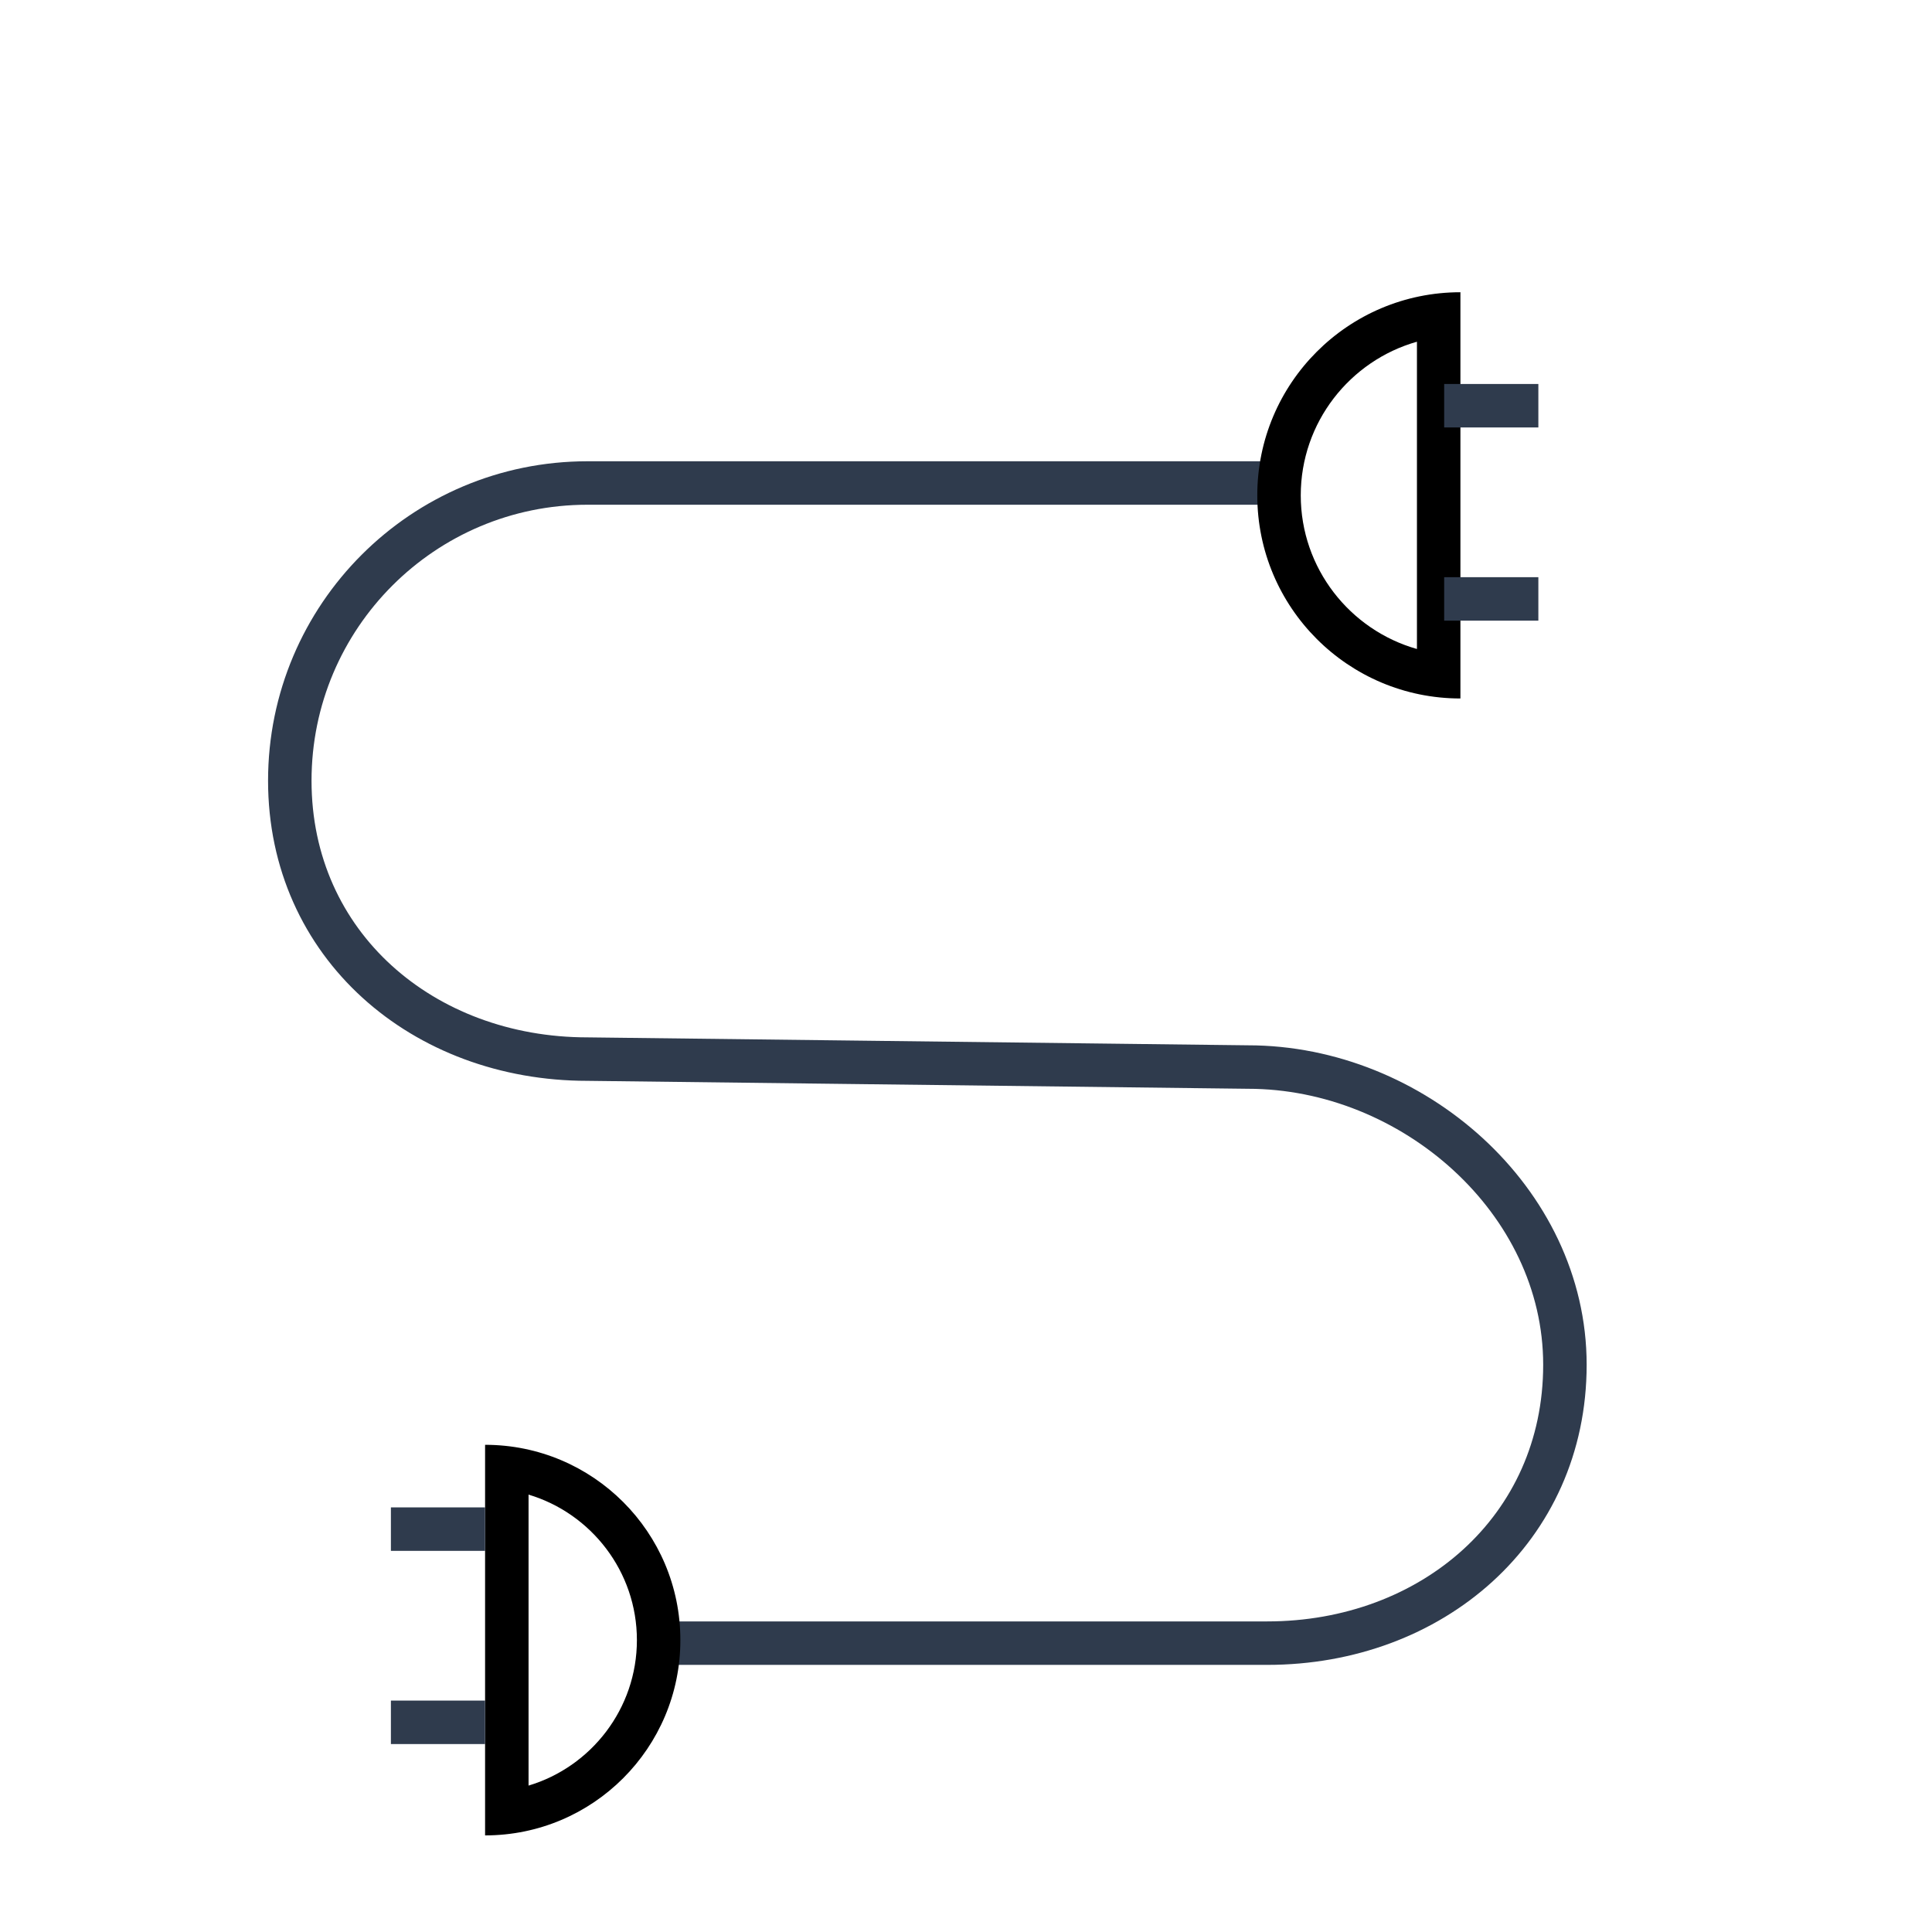 <svg enable-background="new 0 0 100 100" height="100" viewBox="0 0 100 100" width="100" xmlns="http://www.w3.org/2000/svg"><path d="m65.393 25h-34.984c-8.51 0-15.409 6.899-15.409 15.409 0 8.511 6.899 14.41 15.409 14.41l34.182.411c8.511-.001 16.409 6.898 16.409 15.409s-6.898 14.41-15.409 14.41h-31.591" fill="none" stroke="#2F3B4D" stroke-miterlimit="10" stroke-width="2.25"/><path d="m27.358 77.361c3.24.97 5.608 3.979 5.608 7.53s-2.368 6.561-5.608 7.531zm-2.25-2.578v20.217c5.583 0 10.108-4.526 10.108-10.109.001-5.582-4.525-10.108-10.108-10.108z"/><path d="m73.341 17.687v15.905c-3.467-.982-6.014-4.176-6.014-7.953s2.547-6.97 6.014-7.952m2.25-2.561c-5.807 0-10.514 4.707-10.514 10.513 0 5.807 4.707 10.514 10.514 10.514z"/><g fill="none" stroke="#2F3B4D" stroke-miterlimit="10" stroke-width="2.25"><path d="m74.75 21h4.875"/><path d="m74.75 31h4.875"/><path d="m20.233 79.147h4.875"/><path d="m20.233 89.147h4.875"/></g></svg>
